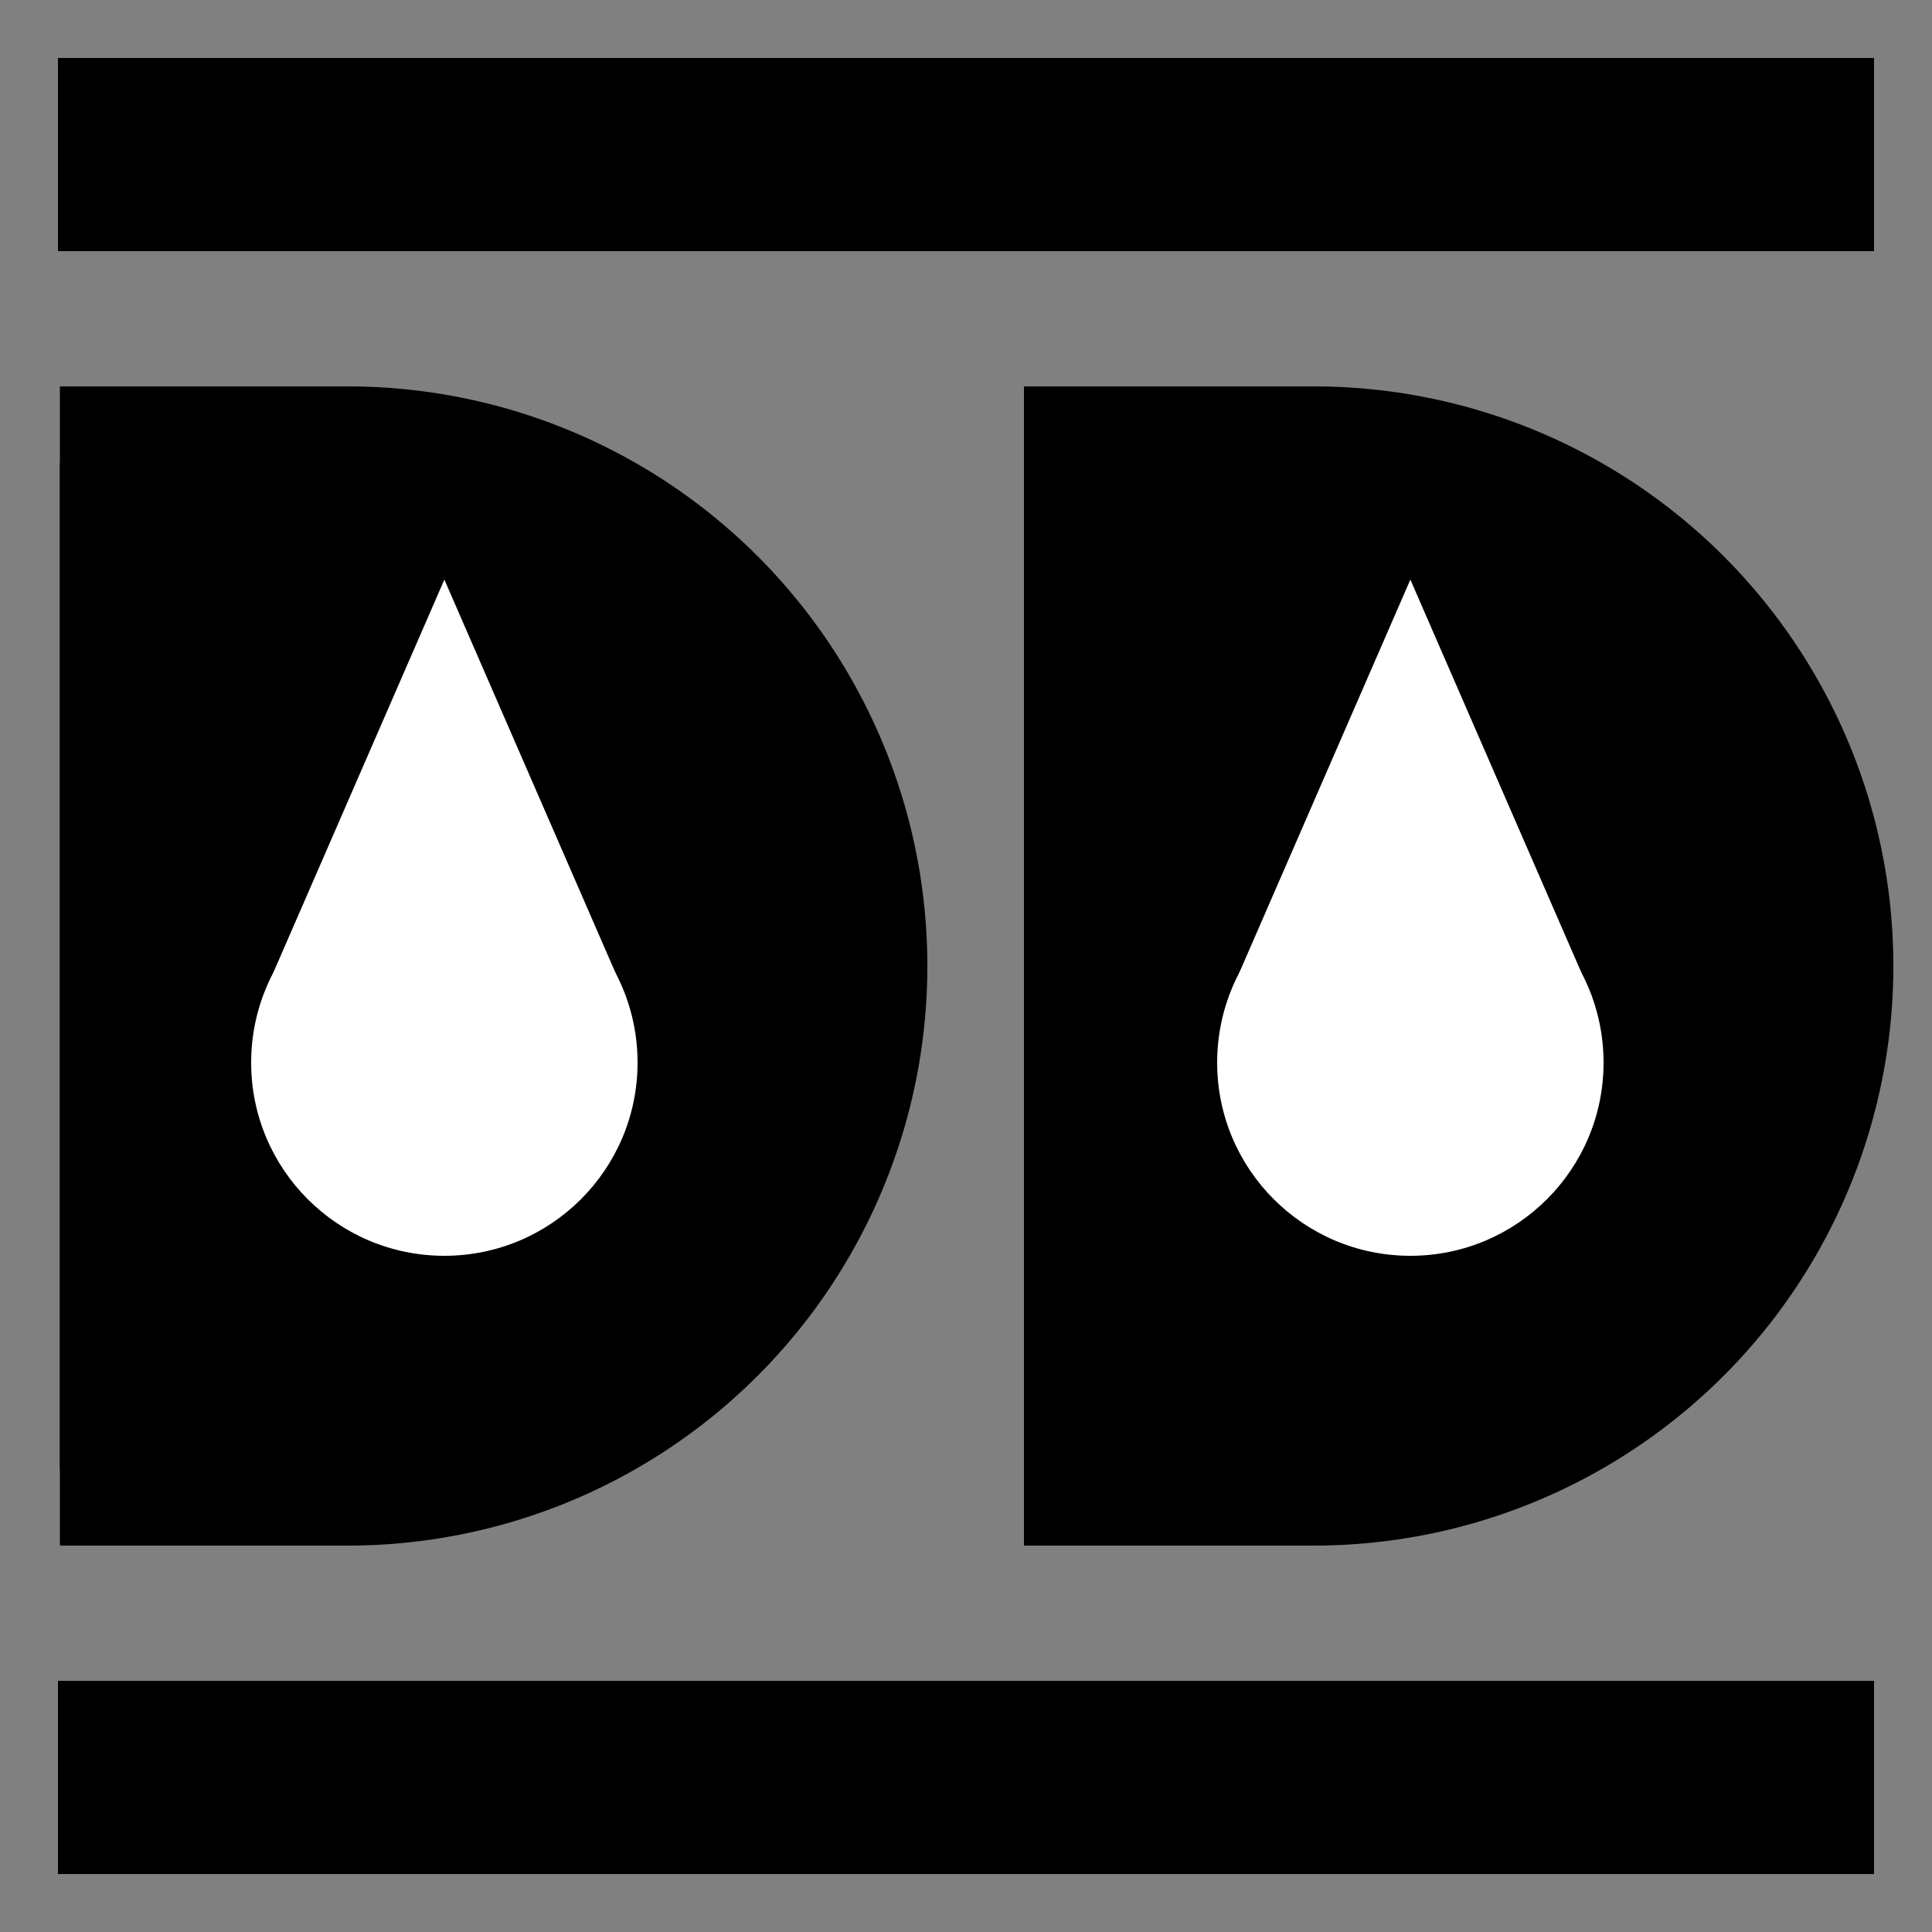 <svg xmlns = "http://www.w3.org/2000/svg" viewBox = "0 0 500 500">

	<rect x="0" y="0" width="500" height="500" fill="#808080" stroke="none"/>

	<!-- Draws the Top and Bottom bars-->
	<rect x = "15" y = "15" height = "50" width = "470"/>
	<rect x = "15" y = "435" height = "50" width = "470"/>
	
	<clipPath id = "rect1">
		<rect x = "15.5" y = "0" width = "225" height = "500"/>
	</clipPath>
	
	<clipPath id = "rect2">
		<rect x = "265" y = "0" width = "255" height = "500"/>
	</clipPath>
	
	
	<!-- Draws the D's-->
	
	<!-- Left D-->
	<circle cx = "90" cy = "250"  r = "150" clip-path = "url(#rect1)"/>
	<rect x = "15.5" y = "100" height = "300" width = "75"/>

	<!-- Right D-->
	<circle cx = "340" cy = "250"  r = "150" clip-path = "url(#rect2)"/>
	<rect x = "265" y = "100" height = "300" width = "75"/>

	
	
	<!-- Draws the Raindrops -->
	
	<!-- left Raindrop-->
	<circle cx = "115" cy = "275"  r = "50" fill = "white"/>
	<polygon points = "115,150,68,258,162,258" fill = "white"/>
	
	
	<!-- right Raindrop-->
	<polygon points = "365,150,318,258,412,258" fill = "white"/>
	<circle cx = "365" cy = "275"  r = "50" fill = "white"/>
</svg>
